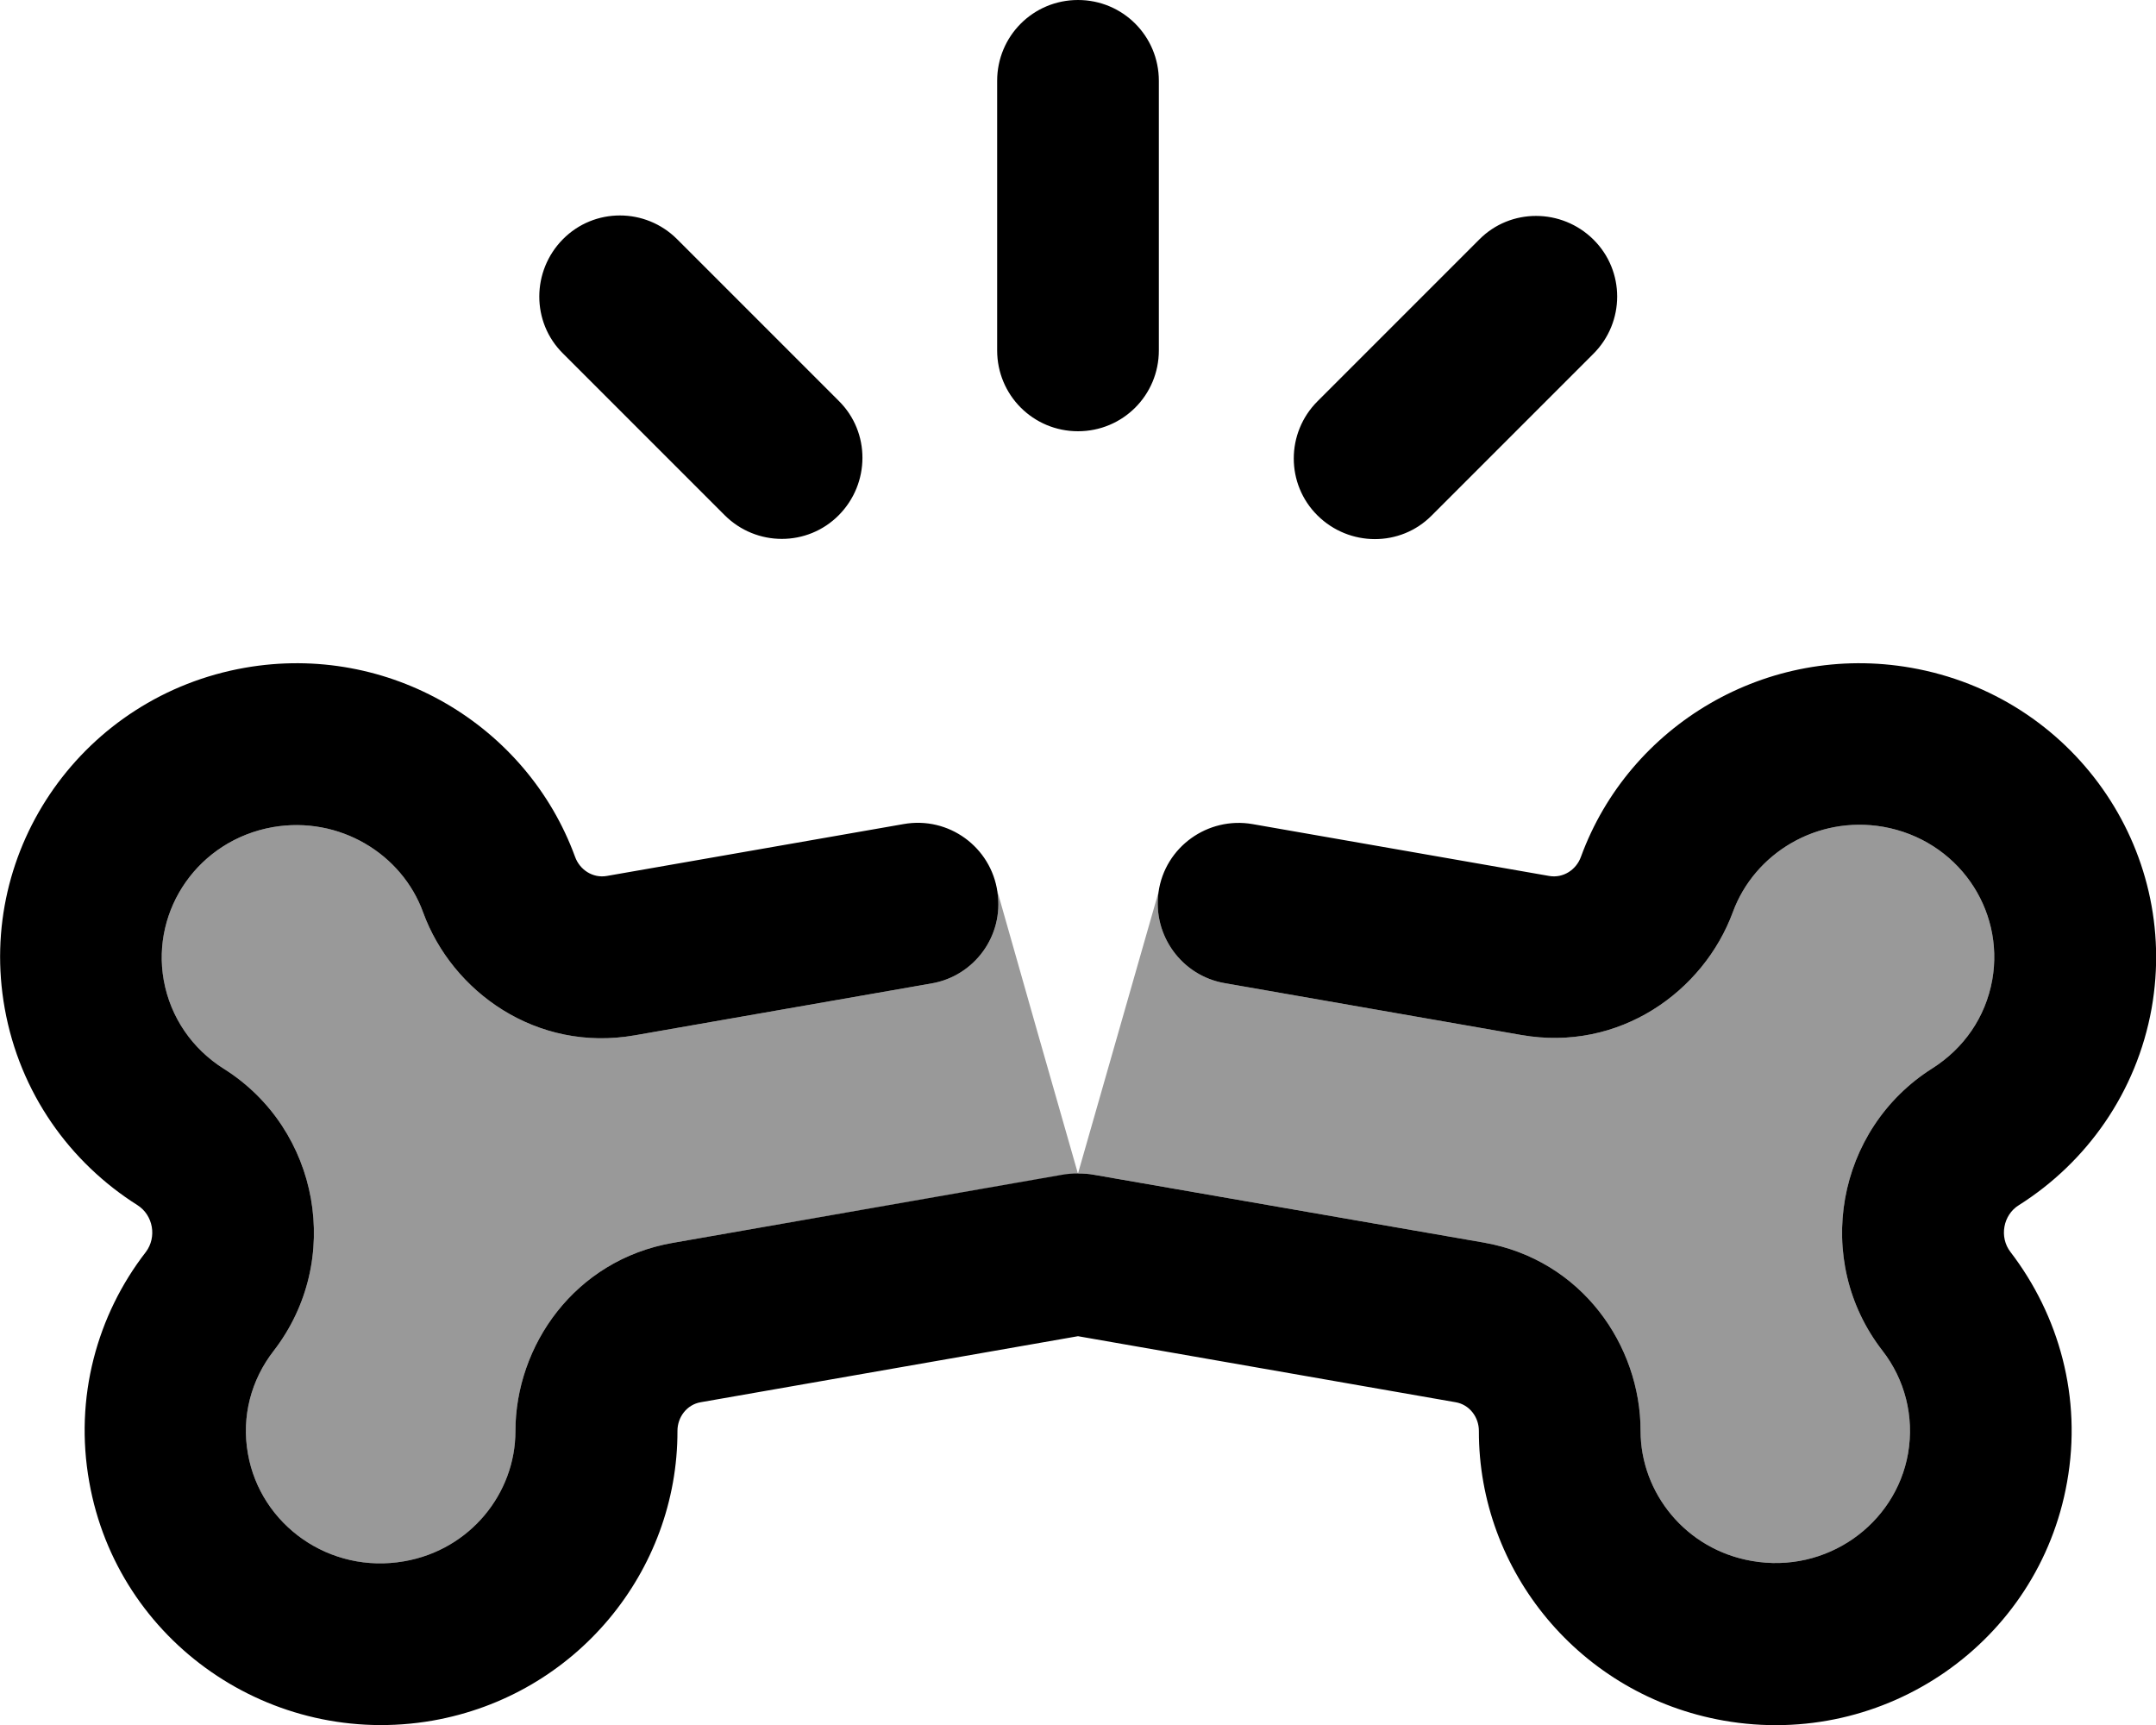 <svg fill="currentColor" xmlns="http://www.w3.org/2000/svg" viewBox="0 0 640 512"><!--! Font Awesome Pro 6.7.2 by @fontawesome - https://fontawesome.com License - https://fontawesome.com/license (Commercial License) Copyright 2024 Fonticons, Inc. --><defs><style>.fa-secondary{opacity:.4}</style></defs><path class="fa-secondary" d="M48.6 290.9c-3.7-20.9 10.3-41.5 32.4-45.4c19.7-3.4 38.3 7.9 44.6 25.3c8.6 23.6 33.7 41.6 62.8 36.5l88.1-15.4c12.8-2.2 21.5-14.2 19.6-27c0-.3-.1-.7-.2-1c8 28.2 16 56.3 24.1 84.5c-1.6 0-3.2 .1-4.8 .4L199.7 368.9C170.5 374 153 399.5 153 424.8c0 18.4-13.4 35.2-33 38.6c-22.2 3.9-42.7-10.8-46.4-31.9c-2-11.1 1-22 7.6-30.5c20.8-26.9 13.7-65.9-14.8-83.8c-9.2-5.8-15.8-15.1-17.8-26.3zM320 348.3c8-27.8 15.9-55.7 23.9-83.5c-1.8 12.8 6.9 24.8 19.6 27l88.1 15.4c29.1 5.1 54.1-12.9 62.8-36.5c6.4-17.4 24.9-28.7 44.6-25.3c22.1 3.9 36.1 24.4 32.4 45.4c-2 11.2-8.5 20.4-17.8 26.3c-28.5 18-35.6 57-14.8 83.8c6.6 8.5 9.5 19.4 7.6 30.5c-3.7 21.1-24.3 35.8-46.4 31.9c-19.6-3.4-33-20.2-33-38.6c0-25.3-17.4-50.8-46.6-55.9L324.8 348.7c-1.6-.3-3.2-.4-4.8-.4z"/><path class="fa-primary" d="M344 24c0-13.3-10.7-24-24-24s-24 10.7-24 24l0 80c0 13.3 10.7 24 24 24s24-10.7 24-24l0-80zM201 71c-9.4-9.4-24.6-9.4-33.9 0s-9.4 24.6 0 33.9l48 48c9.4 9.4 24.6 9.4 33.9 0s9.4-24.6 0-33.9L201 71zM473 105c9.4-9.4 9.4-24.6 0-33.9s-24.6-9.4-33.9 0l-48 48c-9.4 9.4-9.4 24.6 0 33.9s24.6 9.4 33.9 0l48-48zM296.1 264.8c-1.9-13.4-14.5-22.6-27.9-20.2L180.1 260c-4.1 .7-8-1.8-9.4-5.7c-14.3-39.1-55.3-63.6-98-56.1C24.9 206.6-7.1 251.8 1.4 299.3c4.5 25.1 19.3 45.7 39.4 58.4c4.7 3 5.8 9.5 2.5 13.9c-14.5 18.7-21.3 43.2-16.8 68.3c8.4 47.5 54.1 79.1 101.9 70.8c42.7-7.5 72.8-44.4 72.7-86c0-4.1 2.8-7.8 6.9-8.5L320 396.6l112.1 19.6c4.1 .7 6.9 4.4 6.9 8.5c-.1 41.6 30 78.5 72.7 86c47.9 8.4 93.5-23.3 101.9-70.8c4.5-25.1-2.4-49.5-16.8-68.3c-3.4-4.4-2.2-11 2.5-13.9c20.1-12.7 34.9-33.4 39.4-58.4c8.4-47.5-23.5-92.7-71.4-101.1c-42.7-7.5-83.7 17-98 56.1c-1.4 3.9-5.3 6.4-9.4 5.7l-88.1-15.4c-13.3-2.3-26 6.8-27.9 20.2c-1.8 12.8 6.9 24.8 19.6 27l88.1 15.4c29.1 5.1 54.1-12.9 62.8-36.5c6.4-17.4 24.9-28.7 44.6-25.3c22.1 3.9 36.1 24.4 32.4 45.4c-2 11.2-8.5 20.4-17.8 26.3c-28.5 18-35.6 57-14.8 83.8c6.6 8.5 9.5 19.4 7.6 30.5c-3.7 21.1-24.3 35.8-46.4 31.9c-19.6-3.4-33-20.2-33-38.6c0-25.3-17.4-50.8-46.6-55.9L324.8 348.7c-1.6-.3-3.2-.4-4.8-.4c-1.6 0-3.2 .1-4.8 .4L199.7 368.9C170.5 374 153 399.5 153 424.8c0 18.4-13.4 35.2-33 38.6c-22.2 3.9-42.7-10.8-46.4-31.9c-2-11.1 1-22 7.6-30.5c20.8-26.9 13.7-65.9-14.8-83.8c-9.2-5.8-15.8-15.1-17.8-26.3c-3.7-20.9 10.3-41.5 32.4-45.4c19.7-3.4 38.3 7.9 44.6 25.3c8.6 23.6 33.7 41.6 62.8 36.5l88.1-15.4c12.8-2.2 21.5-14.2 19.6-27z"/></svg>